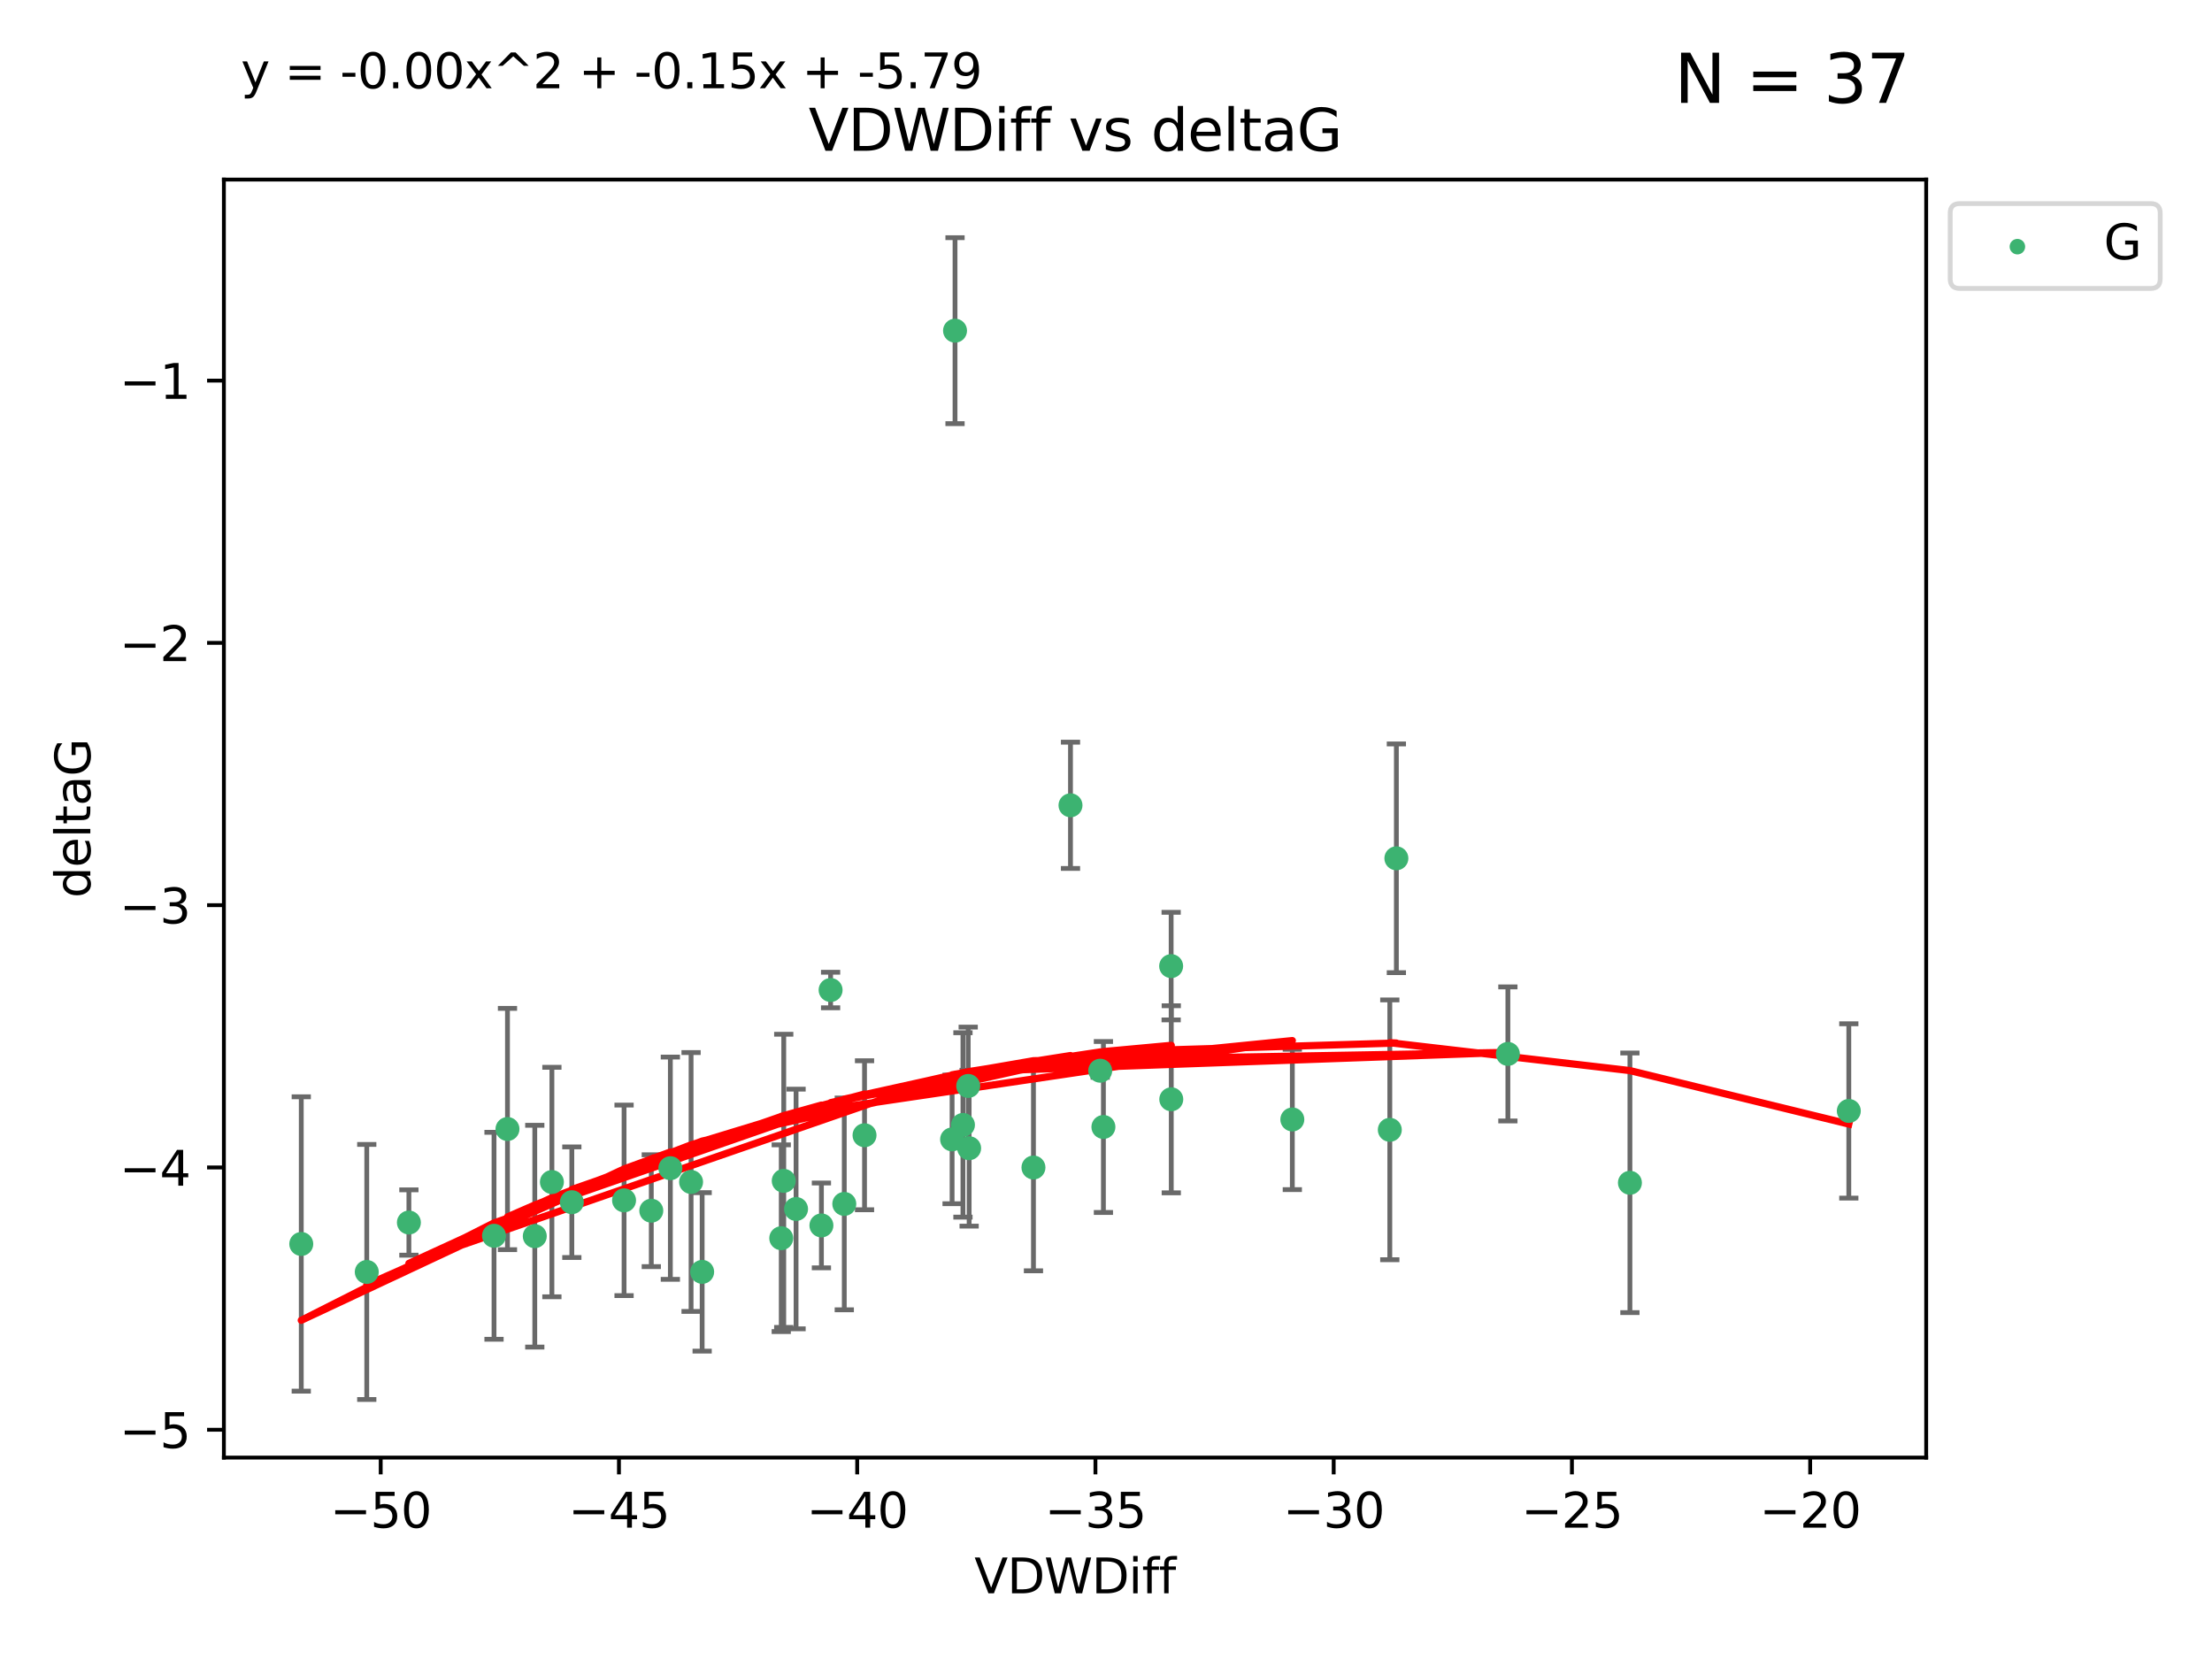 <?xml version="1.0" encoding="utf-8" standalone="no"?>
<!DOCTYPE svg PUBLIC "-//W3C//DTD SVG 1.1//EN"
  "http://www.w3.org/Graphics/SVG/1.1/DTD/svg11.dtd">
<svg xmlns:xlink="http://www.w3.org/1999/xlink" width="460.8pt" height="345.6pt" viewBox="0 0 460.8 345.6" xmlns="http://www.w3.org/2000/svg" version="1.1">
 <defs>
  <style type="text/css">*{stroke-linejoin: round; stroke-linecap: butt}</style>
 </defs>
 <g id="figure_1">
  <g id="patch_1">
   <path d="M 0 345.6 
L 460.8 345.6 
L 460.8 0 
L 0 0 
z
" style="fill: #ffffff"/>
  </g>
  <g id="axes_1">
   <g id="patch_2">
    <path d="M 46.64 303.64 
L 401.26 303.64 
L 401.26 37.411 
L 46.64 37.411 
z
" style="fill: #ffffff"/>
   </g>
   <g id="PathCollection_1">
    <defs>
     <path id="maff17a8f18" d="M 0 1.118 
C 0.297 1.118 0.581 1 0.791 0.791 
C 1 0.581 1.118 0.297 1.118 0 
C 1.118 -0.297 1 -0.581 0.791 -0.791 
C 0.581 -1 0.297 -1.118 0 -1.118 
C -0.297 -1.118 -0.581 -1 -0.791 -0.791 
C -1 -0.581 -1.118 -0.297 -1.118 0 
C -1.118 0.297 -1 0.581 -0.791 0.791 
C -0.581 1 -0.297 1.118 0 1.118 
z
" style="stroke: #3cb371"/>
    </defs>
    <g clip-path="url(#p4f1d4a830a)">
     <use xlink:href="#maff17a8f18" x="135.676" y="252.211" style="fill: #3cb371; stroke: #3cb371"/>
     <use xlink:href="#maff17a8f18" x="76.404" y="264.972" style="fill: #3cb371; stroke: #3cb371"/>
     <use xlink:href="#maff17a8f18" x="139.648" y="243.357" style="fill: #3cb371; stroke: #3cb371"/>
     <use xlink:href="#maff17a8f18" x="130.004" y="250.055" style="fill: #3cb371; stroke: #3cb371"/>
     <use xlink:href="#maff17a8f18" x="62.759" y="259.141" style="fill: #3cb371; stroke: #3cb371"/>
     <use xlink:href="#maff17a8f18" x="102.913" y="257.437" style="fill: #3cb371; stroke: #3cb371"/>
     <use xlink:href="#maff17a8f18" x="180.097" y="236.494" style="fill: #3cb371; stroke: #3cb371"/>
     <use xlink:href="#maff17a8f18" x="163.267" y="245.992" style="fill: #3cb371; stroke: #3cb371"/>
     <use xlink:href="#maff17a8f18" x="119.124" y="250.441" style="fill: #3cb371; stroke: #3cb371"/>
     <use xlink:href="#maff17a8f18" x="165.834" y="251.854" style="fill: #3cb371; stroke: #3cb371"/>
     <use xlink:href="#maff17a8f18" x="105.717" y="235.195" style="fill: #3cb371; stroke: #3cb371"/>
     <use xlink:href="#maff17a8f18" x="111.405" y="257.518" style="fill: #3cb371; stroke: #3cb371"/>
     <use xlink:href="#maff17a8f18" x="143.964" y="246.229" style="fill: #3cb371; stroke: #3cb371"/>
     <use xlink:href="#maff17a8f18" x="171.115" y="255.28" style="fill: #3cb371; stroke: #3cb371"/>
     <use xlink:href="#maff17a8f18" x="162.749" y="257.942" style="fill: #3cb371; stroke: #3cb371"/>
     <use xlink:href="#maff17a8f18" x="269.215" y="233.204" style="fill: #3cb371; stroke: #3cb371"/>
     <use xlink:href="#maff17a8f18" x="198.95" y="68.883" style="fill: #3cb371; stroke: #3cb371"/>
     <use xlink:href="#maff17a8f18" x="85.18" y="254.674" style="fill: #3cb371; stroke: #3cb371"/>
     <use xlink:href="#maff17a8f18" x="114.971" y="246.241" style="fill: #3cb371; stroke: #3cb371"/>
     <use xlink:href="#maff17a8f18" x="146.271" y="264.956" style="fill: #3cb371; stroke: #3cb371"/>
     <use xlink:href="#maff17a8f18" x="229.861" y="234.768" style="fill: #3cb371; stroke: #3cb371"/>
     <use xlink:href="#maff17a8f18" x="243.971" y="201.259" style="fill: #3cb371; stroke: #3cb371"/>
     <use xlink:href="#maff17a8f18" x="201.889" y="239.192" style="fill: #3cb371; stroke: #3cb371"/>
     <use xlink:href="#maff17a8f18" x="175.88" y="250.798" style="fill: #3cb371; stroke: #3cb371"/>
     <use xlink:href="#maff17a8f18" x="243.998" y="229.002" style="fill: #3cb371; stroke: #3cb371"/>
     <use xlink:href="#maff17a8f18" x="198.339" y="237.354" style="fill: #3cb371; stroke: #3cb371"/>
     <use xlink:href="#maff17a8f18" x="215.289" y="243.213" style="fill: #3cb371; stroke: #3cb371"/>
     <use xlink:href="#maff17a8f18" x="314.12" y="219.551" style="fill: #3cb371; stroke: #3cb371"/>
     <use xlink:href="#maff17a8f18" x="201.694" y="226.223" style="fill: #3cb371; stroke: #3cb371"/>
     <use xlink:href="#maff17a8f18" x="223.004" y="167.759" style="fill: #3cb371; stroke: #3cb371"/>
     <use xlink:href="#maff17a8f18" x="173.029" y="206.24" style="fill: #3cb371; stroke: #3cb371"/>
     <use xlink:href="#maff17a8f18" x="200.601" y="234.344" style="fill: #3cb371; stroke: #3cb371"/>
     <use xlink:href="#maff17a8f18" x="229.191" y="223.052" style="fill: #3cb371; stroke: #3cb371"/>
     <use xlink:href="#maff17a8f18" x="290.89" y="178.803" style="fill: #3cb371; stroke: #3cb371"/>
     <use xlink:href="#maff17a8f18" x="289.522" y="235.362" style="fill: #3cb371; stroke: #3cb371"/>
     <use xlink:href="#maff17a8f18" x="339.542" y="246.397" style="fill: #3cb371; stroke: #3cb371"/>
     <use xlink:href="#maff17a8f18" x="385.141" y="231.428" style="fill: #3cb371; stroke: #3cb371"/>
    </g>
   </g>
   <g id="matplotlib.axis_1">
    <g id="xtick_1">
     <g id="line2d_1">
      <defs>
       <path id="m3ca6ce063c" d="M 0 0 
L 0 3.5 
" style="stroke: #000000; stroke-width: 0.8"/>
      </defs>
      <g>
       <use xlink:href="#m3ca6ce063c" x="79.307" y="303.64" style="stroke: #000000; stroke-width: 0.8"/>
      </g>
     </g>
     <g id="text_1">
      <!-- −50 -->
      <g transform="translate(68.755 318.238)scale(0.1 -0.1)">
       <defs>
        <path id="DejaVuSans-2212" d="M 678 2272 
L 4684 2272 
L 4684 1741 
L 678 1741 
L 678 2272 
z
" transform="scale(0.016)"/>
        <path id="DejaVuSans-35" d="M 691 4666 
L 3169 4666 
L 3169 4134 
L 1269 4134 
L 1269 2991 
Q 1406 3038 1543 3061 
Q 1681 3084 1819 3084 
Q 2600 3084 3056 2656 
Q 3513 2228 3513 1497 
Q 3513 744 3044 326 
Q 2575 -91 1722 -91 
Q 1428 -91 1123 -41 
Q 819 9 494 109 
L 494 744 
Q 775 591 1075 516 
Q 1375 441 1709 441 
Q 2250 441 2565 725 
Q 2881 1009 2881 1497 
Q 2881 1984 2565 2268 
Q 2250 2553 1709 2553 
Q 1456 2553 1204 2497 
Q 953 2441 691 2322 
L 691 4666 
z
" transform="scale(0.016)"/>
        <path id="DejaVuSans-30" d="M 2034 4250 
Q 1547 4250 1301 3770 
Q 1056 3291 1056 2328 
Q 1056 1369 1301 889 
Q 1547 409 2034 409 
Q 2525 409 2770 889 
Q 3016 1369 3016 2328 
Q 3016 3291 2770 3770 
Q 2525 4250 2034 4250 
z
M 2034 4750 
Q 2819 4750 3233 4129 
Q 3647 3509 3647 2328 
Q 3647 1150 3233 529 
Q 2819 -91 2034 -91 
Q 1250 -91 836 529 
Q 422 1150 422 2328 
Q 422 3509 836 4129 
Q 1250 4750 2034 4750 
z
" transform="scale(0.016)"/>
       </defs>
       <use xlink:href="#DejaVuSans-2212"/>
       <use xlink:href="#DejaVuSans-35" x="83.789"/>
       <use xlink:href="#DejaVuSans-30" x="147.412"/>
      </g>
     </g>
    </g>
    <g id="xtick_2">
     <g id="line2d_2">
      <g>
       <use xlink:href="#m3ca6ce063c" x="128.937" y="303.64" style="stroke: #000000; stroke-width: 0.8"/>
      </g>
     </g>
     <g id="text_2">
      <!-- −45 -->
      <g transform="translate(118.385 318.238)scale(0.1 -0.1)">
       <defs>
        <path id="DejaVuSans-34" d="M 2419 4116 
L 825 1625 
L 2419 1625 
L 2419 4116 
z
M 2253 4666 
L 3047 4666 
L 3047 1625 
L 3713 1625 
L 3713 1100 
L 3047 1100 
L 3047 0 
L 2419 0 
L 2419 1100 
L 313 1100 
L 313 1709 
L 2253 4666 
z
" transform="scale(0.016)"/>
       </defs>
       <use xlink:href="#DejaVuSans-2212"/>
       <use xlink:href="#DejaVuSans-34" x="83.789"/>
       <use xlink:href="#DejaVuSans-35" x="147.412"/>
      </g>
     </g>
    </g>
    <g id="xtick_3">
     <g id="line2d_3">
      <g>
       <use xlink:href="#m3ca6ce063c" x="178.568" y="303.64" style="stroke: #000000; stroke-width: 0.8"/>
      </g>
     </g>
     <g id="text_3">
      <!-- −40 -->
      <g transform="translate(168.016 318.238)scale(0.1 -0.1)">
       <use xlink:href="#DejaVuSans-2212"/>
       <use xlink:href="#DejaVuSans-34" x="83.789"/>
       <use xlink:href="#DejaVuSans-30" x="147.412"/>
      </g>
     </g>
    </g>
    <g id="xtick_4">
     <g id="line2d_4">
      <g>
       <use xlink:href="#m3ca6ce063c" x="228.198" y="303.64" style="stroke: #000000; stroke-width: 0.8"/>
      </g>
     </g>
     <g id="text_4">
      <!-- −35 -->
      <g transform="translate(217.646 318.238)scale(0.1 -0.1)">
       <defs>
        <path id="DejaVuSans-33" d="M 2597 2516 
Q 3050 2419 3304 2112 
Q 3559 1806 3559 1356 
Q 3559 666 3084 287 
Q 2609 -91 1734 -91 
Q 1441 -91 1130 -33 
Q 819 25 488 141 
L 488 750 
Q 750 597 1062 519 
Q 1375 441 1716 441 
Q 2309 441 2620 675 
Q 2931 909 2931 1356 
Q 2931 1769 2642 2001 
Q 2353 2234 1838 2234 
L 1294 2234 
L 1294 2753 
L 1863 2753 
Q 2328 2753 2575 2939 
Q 2822 3125 2822 3475 
Q 2822 3834 2567 4026 
Q 2313 4219 1838 4219 
Q 1578 4219 1281 4162 
Q 984 4106 628 3988 
L 628 4550 
Q 988 4650 1302 4700 
Q 1616 4750 1894 4750 
Q 2613 4750 3031 4423 
Q 3450 4097 3450 3541 
Q 3450 3153 3228 2886 
Q 3006 2619 2597 2516 
z
" transform="scale(0.016)"/>
       </defs>
       <use xlink:href="#DejaVuSans-2212"/>
       <use xlink:href="#DejaVuSans-33" x="83.789"/>
       <use xlink:href="#DejaVuSans-35" x="147.412"/>
      </g>
     </g>
    </g>
    <g id="xtick_5">
     <g id="line2d_5">
      <g>
       <use xlink:href="#m3ca6ce063c" x="277.829" y="303.64" style="stroke: #000000; stroke-width: 0.8"/>
      </g>
     </g>
     <g id="text_5">
      <!-- −30 -->
      <g transform="translate(267.277 318.238)scale(0.1 -0.1)">
       <use xlink:href="#DejaVuSans-2212"/>
       <use xlink:href="#DejaVuSans-33" x="83.789"/>
       <use xlink:href="#DejaVuSans-30" x="147.412"/>
      </g>
     </g>
    </g>
    <g id="xtick_6">
     <g id="line2d_6">
      <g>
       <use xlink:href="#m3ca6ce063c" x="327.459" y="303.64" style="stroke: #000000; stroke-width: 0.8"/>
      </g>
     </g>
     <g id="text_6">
      <!-- −25 -->
      <g transform="translate(316.907 318.238)scale(0.1 -0.1)">
       <defs>
        <path id="DejaVuSans-32" d="M 1228 531 
L 3431 531 
L 3431 0 
L 469 0 
L 469 531 
Q 828 903 1448 1529 
Q 2069 2156 2228 2338 
Q 2531 2678 2651 2914 
Q 2772 3150 2772 3378 
Q 2772 3750 2511 3984 
Q 2250 4219 1831 4219 
Q 1534 4219 1204 4116 
Q 875 4013 500 3803 
L 500 4441 
Q 881 4594 1212 4672 
Q 1544 4750 1819 4750 
Q 2544 4750 2975 4387 
Q 3406 4025 3406 3419 
Q 3406 3131 3298 2873 
Q 3191 2616 2906 2266 
Q 2828 2175 2409 1742 
Q 1991 1309 1228 531 
z
" transform="scale(0.016)"/>
       </defs>
       <use xlink:href="#DejaVuSans-2212"/>
       <use xlink:href="#DejaVuSans-32" x="83.789"/>
       <use xlink:href="#DejaVuSans-35" x="147.412"/>
      </g>
     </g>
    </g>
    <g id="xtick_7">
     <g id="line2d_7">
      <g>
       <use xlink:href="#m3ca6ce063c" x="377.09" y="303.64" style="stroke: #000000; stroke-width: 0.8"/>
      </g>
     </g>
     <g id="text_7">
      <!-- −20 -->
      <g transform="translate(366.538 318.238)scale(0.1 -0.1)">
       <use xlink:href="#DejaVuSans-2212"/>
       <use xlink:href="#DejaVuSans-32" x="83.789"/>
       <use xlink:href="#DejaVuSans-30" x="147.412"/>
      </g>
     </g>
    </g>
    <g id="text_8">
     <!-- VDWDiff -->
     <g transform="translate(202.977 331.917)scale(0.1 -0.1)">
      <defs>
       <path id="DejaVuSans-56" d="M 1831 0 
L 50 4666 
L 709 4666 
L 2188 738 
L 3669 4666 
L 4325 4666 
L 2547 0 
L 1831 0 
z
" transform="scale(0.016)"/>
       <path id="DejaVuSans-44" d="M 1259 4147 
L 1259 519 
L 2022 519 
Q 2988 519 3436 956 
Q 3884 1394 3884 2338 
Q 3884 3275 3436 3711 
Q 2988 4147 2022 4147 
L 1259 4147 
z
M 628 4666 
L 1925 4666 
Q 3281 4666 3915 4102 
Q 4550 3538 4550 2338 
Q 4550 1131 3912 565 
Q 3275 0 1925 0 
L 628 0 
L 628 4666 
z
" transform="scale(0.016)"/>
       <path id="DejaVuSans-57" d="M 213 4666 
L 850 4666 
L 1831 722 
L 2809 4666 
L 3519 4666 
L 4500 722 
L 5478 4666 
L 6119 4666 
L 4947 0 
L 4153 0 
L 3169 4050 
L 2175 0 
L 1381 0 
L 213 4666 
z
" transform="scale(0.016)"/>
       <path id="DejaVuSans-69" d="M 603 3500 
L 1178 3500 
L 1178 0 
L 603 0 
L 603 3500 
z
M 603 4863 
L 1178 4863 
L 1178 4134 
L 603 4134 
L 603 4863 
z
" transform="scale(0.016)"/>
       <path id="DejaVuSans-66" d="M 2375 4863 
L 2375 4384 
L 1825 4384 
Q 1516 4384 1395 4259 
Q 1275 4134 1275 3809 
L 1275 3500 
L 2222 3500 
L 2222 3053 
L 1275 3053 
L 1275 0 
L 697 0 
L 697 3053 
L 147 3053 
L 147 3500 
L 697 3500 
L 697 3744 
Q 697 4328 969 4595 
Q 1241 4863 1831 4863 
L 2375 4863 
z
" transform="scale(0.016)"/>
      </defs>
      <use xlink:href="#DejaVuSans-56"/>
      <use xlink:href="#DejaVuSans-44" x="68.408"/>
      <use xlink:href="#DejaVuSans-57" x="145.41"/>
      <use xlink:href="#DejaVuSans-44" x="244.287"/>
      <use xlink:href="#DejaVuSans-69" x="321.289"/>
      <use xlink:href="#DejaVuSans-66" x="349.072"/>
      <use xlink:href="#DejaVuSans-66" x="384.277"/>
     </g>
    </g>
   </g>
   <g id="matplotlib.axis_2">
    <g id="ytick_1">
     <g id="line2d_8">
      <defs>
       <path id="m6ea5ad37b1" d="M 0 0 
L -3.5 0 
" style="stroke: #000000; stroke-width: 0.8"/>
      </defs>
      <g>
       <use xlink:href="#m6ea5ad37b1" x="46.64" y="297.844" style="stroke: #000000; stroke-width: 0.8"/>
      </g>
     </g>
     <g id="text_9">
      <!-- −5 -->
      <g transform="translate(24.898 301.643)scale(0.1 -0.1)">
       <use xlink:href="#DejaVuSans-2212"/>
       <use xlink:href="#DejaVuSans-35" x="83.789"/>
      </g>
     </g>
    </g>
    <g id="ytick_2">
     <g id="line2d_9">
      <g>
       <use xlink:href="#m6ea5ad37b1" x="46.64" y="243.204" style="stroke: #000000; stroke-width: 0.8"/>
      </g>
     </g>
     <g id="text_10">
      <!-- −4 -->
      <g transform="translate(24.898 247.003)scale(0.1 -0.1)">
       <use xlink:href="#DejaVuSans-2212"/>
       <use xlink:href="#DejaVuSans-34" x="83.789"/>
      </g>
     </g>
    </g>
    <g id="ytick_3">
     <g id="line2d_10">
      <g>
       <use xlink:href="#m6ea5ad37b1" x="46.64" y="188.564" style="stroke: #000000; stroke-width: 0.8"/>
      </g>
     </g>
     <g id="text_11">
      <!-- −3 -->
      <g transform="translate(24.898 192.364)scale(0.1 -0.1)">
       <use xlink:href="#DejaVuSans-2212"/>
       <use xlink:href="#DejaVuSans-33" x="83.789"/>
      </g>
     </g>
    </g>
    <g id="ytick_4">
     <g id="line2d_11">
      <g>
       <use xlink:href="#m6ea5ad37b1" x="46.64" y="133.924" style="stroke: #000000; stroke-width: 0.8"/>
      </g>
     </g>
     <g id="text_12">
      <!-- −2 -->
      <g transform="translate(24.898 137.724)scale(0.1 -0.1)">
       <use xlink:href="#DejaVuSans-2212"/>
       <use xlink:href="#DejaVuSans-32" x="83.789"/>
      </g>
     </g>
    </g>
    <g id="ytick_5">
     <g id="line2d_12">
      <g>
       <use xlink:href="#m6ea5ad37b1" x="46.64" y="79.284" style="stroke: #000000; stroke-width: 0.8"/>
      </g>
     </g>
     <g id="text_13">
      <!-- −1 -->
      <g transform="translate(24.898 83.084)scale(0.1 -0.1)">
       <defs>
        <path id="DejaVuSans-31" d="M 794 531 
L 1825 531 
L 1825 4091 
L 703 3866 
L 703 4441 
L 1819 4666 
L 2450 4666 
L 2450 531 
L 3481 531 
L 3481 0 
L 794 0 
L 794 531 
z
" transform="scale(0.016)"/>
       </defs>
       <use xlink:href="#DejaVuSans-2212"/>
       <use xlink:href="#DejaVuSans-31" x="83.789"/>
      </g>
     </g>
    </g>
    <g id="text_14">
     <!-- deltaG -->
     <g transform="translate(18.818 187.064)rotate(-90)scale(0.1 -0.1)">
      <defs>
       <path id="DejaVuSans-64" d="M 2906 2969 
L 2906 4863 
L 3481 4863 
L 3481 0 
L 2906 0 
L 2906 525 
Q 2725 213 2448 61 
Q 2172 -91 1784 -91 
Q 1150 -91 751 415 
Q 353 922 353 1747 
Q 353 2572 751 3078 
Q 1150 3584 1784 3584 
Q 2172 3584 2448 3432 
Q 2725 3281 2906 2969 
z
M 947 1747 
Q 947 1113 1208 752 
Q 1469 391 1925 391 
Q 2381 391 2643 752 
Q 2906 1113 2906 1747 
Q 2906 2381 2643 2742 
Q 2381 3103 1925 3103 
Q 1469 3103 1208 2742 
Q 947 2381 947 1747 
z
" transform="scale(0.016)"/>
       <path id="DejaVuSans-65" d="M 3597 1894 
L 3597 1613 
L 953 1613 
Q 991 1019 1311 708 
Q 1631 397 2203 397 
Q 2534 397 2845 478 
Q 3156 559 3463 722 
L 3463 178 
Q 3153 47 2828 -22 
Q 2503 -91 2169 -91 
Q 1331 -91 842 396 
Q 353 884 353 1716 
Q 353 2575 817 3079 
Q 1281 3584 2069 3584 
Q 2775 3584 3186 3129 
Q 3597 2675 3597 1894 
z
M 3022 2063 
Q 3016 2534 2758 2815 
Q 2500 3097 2075 3097 
Q 1594 3097 1305 2825 
Q 1016 2553 972 2059 
L 3022 2063 
z
" transform="scale(0.016)"/>
       <path id="DejaVuSans-6c" d="M 603 4863 
L 1178 4863 
L 1178 0 
L 603 0 
L 603 4863 
z
" transform="scale(0.016)"/>
       <path id="DejaVuSans-74" d="M 1172 4494 
L 1172 3500 
L 2356 3500 
L 2356 3053 
L 1172 3053 
L 1172 1153 
Q 1172 725 1289 603 
Q 1406 481 1766 481 
L 2356 481 
L 2356 0 
L 1766 0 
Q 1100 0 847 248 
Q 594 497 594 1153 
L 594 3053 
L 172 3053 
L 172 3500 
L 594 3500 
L 594 4494 
L 1172 4494 
z
" transform="scale(0.016)"/>
       <path id="DejaVuSans-61" d="M 2194 1759 
Q 1497 1759 1228 1600 
Q 959 1441 959 1056 
Q 959 750 1161 570 
Q 1363 391 1709 391 
Q 2188 391 2477 730 
Q 2766 1069 2766 1631 
L 2766 1759 
L 2194 1759 
z
M 3341 1997 
L 3341 0 
L 2766 0 
L 2766 531 
Q 2569 213 2275 61 
Q 1981 -91 1556 -91 
Q 1019 -91 701 211 
Q 384 513 384 1019 
Q 384 1609 779 1909 
Q 1175 2209 1959 2209 
L 2766 2209 
L 2766 2266 
Q 2766 2663 2505 2880 
Q 2244 3097 1772 3097 
Q 1472 3097 1187 3025 
Q 903 2953 641 2809 
L 641 3341 
Q 956 3463 1253 3523 
Q 1550 3584 1831 3584 
Q 2591 3584 2966 3190 
Q 3341 2797 3341 1997 
z
" transform="scale(0.016)"/>
       <path id="DejaVuSans-47" d="M 3809 666 
L 3809 1919 
L 2778 1919 
L 2778 2438 
L 4434 2438 
L 4434 434 
Q 4069 175 3628 42 
Q 3188 -91 2688 -91 
Q 1594 -91 976 548 
Q 359 1188 359 2328 
Q 359 3472 976 4111 
Q 1594 4750 2688 4750 
Q 3144 4750 3555 4637 
Q 3966 4525 4313 4306 
L 4313 3634 
Q 3963 3931 3569 4081 
Q 3175 4231 2741 4231 
Q 1884 4231 1454 3753 
Q 1025 3275 1025 2328 
Q 1025 1384 1454 906 
Q 1884 428 2741 428 
Q 3075 428 3337 486 
Q 3600 544 3809 666 
z
" transform="scale(0.016)"/>
      </defs>
      <use xlink:href="#DejaVuSans-64"/>
      <use xlink:href="#DejaVuSans-65" x="63.477"/>
      <use xlink:href="#DejaVuSans-6c" x="125"/>
      <use xlink:href="#DejaVuSans-74" x="152.783"/>
      <use xlink:href="#DejaVuSans-61" x="191.992"/>
      <use xlink:href="#DejaVuSans-47" x="253.271"/>
     </g>
    </g>
   </g>
   <g id="LineCollection_1">
    <path d="M 135.676 263.861 
L 135.676 240.561 
" clip-path="url(#p4f1d4a830a)" style="fill: none; stroke: #696969"/>
    <path d="M 76.404 291.539 
L 76.404 238.405 
" clip-path="url(#p4f1d4a830a)" style="fill: none; stroke: #696969"/>
    <path d="M 139.648 266.51 
L 139.648 220.204 
" clip-path="url(#p4f1d4a830a)" style="fill: none; stroke: #696969"/>
    <path d="M 130.004 269.901 
L 130.004 230.209 
" clip-path="url(#p4f1d4a830a)" style="fill: none; stroke: #696969"/>
    <path d="M 62.759 289.801 
L 62.759 228.482 
" clip-path="url(#p4f1d4a830a)" style="fill: none; stroke: #696969"/>
    <path d="M 102.913 278.993 
L 102.913 235.88 
" clip-path="url(#p4f1d4a830a)" style="fill: none; stroke: #696969"/>
    <path d="M 180.097 252.013 
L 180.097 220.976 
" clip-path="url(#p4f1d4a830a)" style="fill: none; stroke: #696969"/>
    <path d="M 163.267 276.528 
L 163.267 215.456 
" clip-path="url(#p4f1d4a830a)" style="fill: none; stroke: #696969"/>
    <path d="M 119.124 261.962 
L 119.124 238.92 
" clip-path="url(#p4f1d4a830a)" style="fill: none; stroke: #696969"/>
    <path d="M 165.834 276.82 
L 165.834 226.888 
" clip-path="url(#p4f1d4a830a)" style="fill: none; stroke: #696969"/>
    <path d="M 105.717 260.326 
L 105.717 210.065 
" clip-path="url(#p4f1d4a830a)" style="fill: none; stroke: #696969"/>
    <path d="M 111.405 280.619 
L 111.405 234.417 
" clip-path="url(#p4f1d4a830a)" style="fill: none; stroke: #696969"/>
    <path d="M 143.964 273.192 
L 143.964 219.267 
" clip-path="url(#p4f1d4a830a)" style="fill: none; stroke: #696969"/>
    <path d="M 171.115 264.116 
L 171.115 246.445 
" clip-path="url(#p4f1d4a830a)" style="fill: none; stroke: #696969"/>
    <path d="M 162.749 277.391 
L 162.749 238.493 
" clip-path="url(#p4f1d4a830a)" style="fill: none; stroke: #696969"/>
    <path d="M 269.215 247.82 
L 269.215 218.588 
" clip-path="url(#p4f1d4a830a)" style="fill: none; stroke: #696969"/>
    <path d="M 198.95 88.254 
L 198.95 49.513 
" clip-path="url(#p4f1d4a830a)" style="fill: none; stroke: #696969"/>
    <path d="M 85.18 261.477 
L 85.18 247.87 
" clip-path="url(#p4f1d4a830a)" style="fill: none; stroke: #696969"/>
    <path d="M 114.971 270.142 
L 114.971 222.34 
" clip-path="url(#p4f1d4a830a)" style="fill: none; stroke: #696969"/>
    <path d="M 146.271 281.463 
L 146.271 248.45 
" clip-path="url(#p4f1d4a830a)" style="fill: none; stroke: #696969"/>
    <path d="M 229.861 252.578 
L 229.861 216.959 
" clip-path="url(#p4f1d4a830a)" style="fill: none; stroke: #696969"/>
    <path d="M 243.971 212.466 
L 243.971 190.051 
" clip-path="url(#p4f1d4a830a)" style="fill: none; stroke: #696969"/>
    <path d="M 201.889 255.426 
L 201.889 222.957 
" clip-path="url(#p4f1d4a830a)" style="fill: none; stroke: #696969"/>
    <path d="M 175.88 272.857 
L 175.88 228.74 
" clip-path="url(#p4f1d4a830a)" style="fill: none; stroke: #696969"/>
    <path d="M 243.998 248.489 
L 243.998 209.516 
" clip-path="url(#p4f1d4a830a)" style="fill: none; stroke: #696969"/>
    <path d="M 198.339 250.753 
L 198.339 223.954 
" clip-path="url(#p4f1d4a830a)" style="fill: none; stroke: #696969"/>
    <path d="M 215.289 264.733 
L 215.289 221.693 
" clip-path="url(#p4f1d4a830a)" style="fill: none; stroke: #696969"/>
    <path d="M 314.12 233.511 
L 314.12 205.59 
" clip-path="url(#p4f1d4a830a)" style="fill: none; stroke: #696969"/>
    <path d="M 201.694 238.478 
L 201.694 213.969 
" clip-path="url(#p4f1d4a830a)" style="fill: none; stroke: #696969"/>
    <path d="M 223.004 180.911 
L 223.004 154.608 
" clip-path="url(#p4f1d4a830a)" style="fill: none; stroke: #696969"/>
    <path d="M 173.029 209.94 
L 173.029 202.541 
" clip-path="url(#p4f1d4a830a)" style="fill: none; stroke: #696969"/>
    <path d="M 200.601 253.55 
L 200.601 215.138 
" clip-path="url(#p4f1d4a830a)" style="fill: none; stroke: #696969"/>
    <path d="M 229.191 224.416 
L 229.191 221.688 
" clip-path="url(#p4f1d4a830a)" style="fill: none; stroke: #696969"/>
    <path d="M 290.89 202.627 
L 290.89 154.978 
" clip-path="url(#p4f1d4a830a)" style="fill: none; stroke: #696969"/>
    <path d="M 289.522 262.421 
L 289.522 208.303 
" clip-path="url(#p4f1d4a830a)" style="fill: none; stroke: #696969"/>
    <path d="M 339.542 273.437 
L 339.542 219.357 
" clip-path="url(#p4f1d4a830a)" style="fill: none; stroke: #696969"/>
    <path d="M 385.141 249.586 
L 385.141 213.27 
" clip-path="url(#p4f1d4a830a)" style="fill: none; stroke: #696969"/>
   </g>
   <g id="line2d_13">
    <defs>
     <path id="m65b6e6b0a4" d="M 2 0 
L -2 -0 
" style="stroke: #696969"/>
    </defs>
    <g clip-path="url(#p4f1d4a830a)">
     <use xlink:href="#m65b6e6b0a4" x="135.676" y="263.861" style="fill: #696969; stroke: #696969"/>
     <use xlink:href="#m65b6e6b0a4" x="76.404" y="291.539" style="fill: #696969; stroke: #696969"/>
     <use xlink:href="#m65b6e6b0a4" x="139.648" y="266.51" style="fill: #696969; stroke: #696969"/>
     <use xlink:href="#m65b6e6b0a4" x="130.004" y="269.901" style="fill: #696969; stroke: #696969"/>
     <use xlink:href="#m65b6e6b0a4" x="62.759" y="289.801" style="fill: #696969; stroke: #696969"/>
     <use xlink:href="#m65b6e6b0a4" x="102.913" y="278.993" style="fill: #696969; stroke: #696969"/>
     <use xlink:href="#m65b6e6b0a4" x="180.097" y="252.013" style="fill: #696969; stroke: #696969"/>
     <use xlink:href="#m65b6e6b0a4" x="163.267" y="276.528" style="fill: #696969; stroke: #696969"/>
     <use xlink:href="#m65b6e6b0a4" x="119.124" y="261.962" style="fill: #696969; stroke: #696969"/>
     <use xlink:href="#m65b6e6b0a4" x="165.834" y="276.82" style="fill: #696969; stroke: #696969"/>
     <use xlink:href="#m65b6e6b0a4" x="105.717" y="260.326" style="fill: #696969; stroke: #696969"/>
     <use xlink:href="#m65b6e6b0a4" x="111.405" y="280.619" style="fill: #696969; stroke: #696969"/>
     <use xlink:href="#m65b6e6b0a4" x="143.964" y="273.192" style="fill: #696969; stroke: #696969"/>
     <use xlink:href="#m65b6e6b0a4" x="171.115" y="264.116" style="fill: #696969; stroke: #696969"/>
     <use xlink:href="#m65b6e6b0a4" x="162.749" y="277.391" style="fill: #696969; stroke: #696969"/>
     <use xlink:href="#m65b6e6b0a4" x="269.215" y="247.82" style="fill: #696969; stroke: #696969"/>
     <use xlink:href="#m65b6e6b0a4" x="198.95" y="88.254" style="fill: #696969; stroke: #696969"/>
     <use xlink:href="#m65b6e6b0a4" x="85.18" y="261.477" style="fill: #696969; stroke: #696969"/>
     <use xlink:href="#m65b6e6b0a4" x="114.971" y="270.142" style="fill: #696969; stroke: #696969"/>
     <use xlink:href="#m65b6e6b0a4" x="146.271" y="281.463" style="fill: #696969; stroke: #696969"/>
     <use xlink:href="#m65b6e6b0a4" x="229.861" y="252.578" style="fill: #696969; stroke: #696969"/>
     <use xlink:href="#m65b6e6b0a4" x="243.971" y="212.466" style="fill: #696969; stroke: #696969"/>
     <use xlink:href="#m65b6e6b0a4" x="201.889" y="255.426" style="fill: #696969; stroke: #696969"/>
     <use xlink:href="#m65b6e6b0a4" x="175.88" y="272.857" style="fill: #696969; stroke: #696969"/>
     <use xlink:href="#m65b6e6b0a4" x="243.998" y="248.489" style="fill: #696969; stroke: #696969"/>
     <use xlink:href="#m65b6e6b0a4" x="198.339" y="250.753" style="fill: #696969; stroke: #696969"/>
     <use xlink:href="#m65b6e6b0a4" x="215.289" y="264.733" style="fill: #696969; stroke: #696969"/>
     <use xlink:href="#m65b6e6b0a4" x="314.12" y="233.511" style="fill: #696969; stroke: #696969"/>
     <use xlink:href="#m65b6e6b0a4" x="201.694" y="238.478" style="fill: #696969; stroke: #696969"/>
     <use xlink:href="#m65b6e6b0a4" x="223.004" y="180.911" style="fill: #696969; stroke: #696969"/>
     <use xlink:href="#m65b6e6b0a4" x="173.029" y="209.94" style="fill: #696969; stroke: #696969"/>
     <use xlink:href="#m65b6e6b0a4" x="200.601" y="253.55" style="fill: #696969; stroke: #696969"/>
     <use xlink:href="#m65b6e6b0a4" x="229.191" y="224.416" style="fill: #696969; stroke: #696969"/>
     <use xlink:href="#m65b6e6b0a4" x="290.89" y="202.627" style="fill: #696969; stroke: #696969"/>
     <use xlink:href="#m65b6e6b0a4" x="289.522" y="262.421" style="fill: #696969; stroke: #696969"/>
     <use xlink:href="#m65b6e6b0a4" x="339.542" y="273.437" style="fill: #696969; stroke: #696969"/>
     <use xlink:href="#m65b6e6b0a4" x="385.141" y="249.586" style="fill: #696969; stroke: #696969"/>
    </g>
   </g>
   <g id="line2d_14">
    <g clip-path="url(#p4f1d4a830a)">
     <use xlink:href="#m65b6e6b0a4" x="135.676" y="240.561" style="fill: #696969; stroke: #696969"/>
     <use xlink:href="#m65b6e6b0a4" x="76.404" y="238.405" style="fill: #696969; stroke: #696969"/>
     <use xlink:href="#m65b6e6b0a4" x="139.648" y="220.204" style="fill: #696969; stroke: #696969"/>
     <use xlink:href="#m65b6e6b0a4" x="130.004" y="230.209" style="fill: #696969; stroke: #696969"/>
     <use xlink:href="#m65b6e6b0a4" x="62.759" y="228.482" style="fill: #696969; stroke: #696969"/>
     <use xlink:href="#m65b6e6b0a4" x="102.913" y="235.88" style="fill: #696969; stroke: #696969"/>
     <use xlink:href="#m65b6e6b0a4" x="180.097" y="220.976" style="fill: #696969; stroke: #696969"/>
     <use xlink:href="#m65b6e6b0a4" x="163.267" y="215.456" style="fill: #696969; stroke: #696969"/>
     <use xlink:href="#m65b6e6b0a4" x="119.124" y="238.92" style="fill: #696969; stroke: #696969"/>
     <use xlink:href="#m65b6e6b0a4" x="165.834" y="226.888" style="fill: #696969; stroke: #696969"/>
     <use xlink:href="#m65b6e6b0a4" x="105.717" y="210.065" style="fill: #696969; stroke: #696969"/>
     <use xlink:href="#m65b6e6b0a4" x="111.405" y="234.417" style="fill: #696969; stroke: #696969"/>
     <use xlink:href="#m65b6e6b0a4" x="143.964" y="219.267" style="fill: #696969; stroke: #696969"/>
     <use xlink:href="#m65b6e6b0a4" x="171.115" y="246.445" style="fill: #696969; stroke: #696969"/>
     <use xlink:href="#m65b6e6b0a4" x="162.749" y="238.493" style="fill: #696969; stroke: #696969"/>
     <use xlink:href="#m65b6e6b0a4" x="269.215" y="218.588" style="fill: #696969; stroke: #696969"/>
     <use xlink:href="#m65b6e6b0a4" x="198.95" y="49.513" style="fill: #696969; stroke: #696969"/>
     <use xlink:href="#m65b6e6b0a4" x="85.18" y="247.87" style="fill: #696969; stroke: #696969"/>
     <use xlink:href="#m65b6e6b0a4" x="114.971" y="222.34" style="fill: #696969; stroke: #696969"/>
     <use xlink:href="#m65b6e6b0a4" x="146.271" y="248.45" style="fill: #696969; stroke: #696969"/>
     <use xlink:href="#m65b6e6b0a4" x="229.861" y="216.959" style="fill: #696969; stroke: #696969"/>
     <use xlink:href="#m65b6e6b0a4" x="243.971" y="190.051" style="fill: #696969; stroke: #696969"/>
     <use xlink:href="#m65b6e6b0a4" x="201.889" y="222.957" style="fill: #696969; stroke: #696969"/>
     <use xlink:href="#m65b6e6b0a4" x="175.88" y="228.74" style="fill: #696969; stroke: #696969"/>
     <use xlink:href="#m65b6e6b0a4" x="243.998" y="209.516" style="fill: #696969; stroke: #696969"/>
     <use xlink:href="#m65b6e6b0a4" x="198.339" y="223.954" style="fill: #696969; stroke: #696969"/>
     <use xlink:href="#m65b6e6b0a4" x="215.289" y="221.693" style="fill: #696969; stroke: #696969"/>
     <use xlink:href="#m65b6e6b0a4" x="314.12" y="205.59" style="fill: #696969; stroke: #696969"/>
     <use xlink:href="#m65b6e6b0a4" x="201.694" y="213.969" style="fill: #696969; stroke: #696969"/>
     <use xlink:href="#m65b6e6b0a4" x="223.004" y="154.608" style="fill: #696969; stroke: #696969"/>
     <use xlink:href="#m65b6e6b0a4" x="173.029" y="202.541" style="fill: #696969; stroke: #696969"/>
     <use xlink:href="#m65b6e6b0a4" x="200.601" y="215.138" style="fill: #696969; stroke: #696969"/>
     <use xlink:href="#m65b6e6b0a4" x="229.191" y="221.688" style="fill: #696969; stroke: #696969"/>
     <use xlink:href="#m65b6e6b0a4" x="290.89" y="154.978" style="fill: #696969; stroke: #696969"/>
     <use xlink:href="#m65b6e6b0a4" x="289.522" y="208.303" style="fill: #696969; stroke: #696969"/>
     <use xlink:href="#m65b6e6b0a4" x="339.542" y="219.357" style="fill: #696969; stroke: #696969"/>
     <use xlink:href="#m65b6e6b0a4" x="385.141" y="213.27" style="fill: #696969; stroke: #696969"/>
    </g>
   </g>
   <g id="line2d_15">
    <path d="M 135.676 241.408 
L 76.404 267.666 
L 139.648 239.985 
L 130.004 243.513 
L 62.759 275.045 
L 102.913 254.758 
L 180.097 227.905 
L 163.267 232.399 
L 119.124 247.793 
L 165.834 231.664 
L 105.717 253.503 
L 111.405 251.021 
L 143.964 238.487 
L 171.115 230.209 
L 162.749 232.549 
L 269.215 216.772 
L 198.95 223.774 
L 85.18 263.184 
L 114.971 249.51 
L 146.271 237.707 
L 229.861 219.063 
L 243.971 217.764 
L 201.889 223.216 
L 175.88 228.96 
L 243.998 217.762 
L 198.339 223.893 
L 215.289 220.964 
L 314.12 219.232 
L 201.694 223.252 
L 223.004 219.887 
L 173.029 229.7 
L 200.601 223.457 
L 229.191 219.138 
L 290.89 217.284 
L 289.522 217.215 
L 339.542 223.022 
L 385.141 234.162 
" clip-path="url(#p4f1d4a830a)" style="fill: none; stroke: #ff0000; stroke-width: 1.5; stroke-linecap: square"/>
   </g>
   <g id="line2d_16">
    <defs>
     <path id="m67c60e394f" d="M 0 2 
C 0.53 2 1.039 1.789 1.414 1.414 
C 1.789 1.039 2 0.53 2 0 
C 2 -0.53 1.789 -1.039 1.414 -1.414 
C 1.039 -1.789 0.53 -2 0 -2 
C -0.53 -2 -1.039 -1.789 -1.414 -1.414 
C -1.789 -1.039 -2 -0.53 -2 0 
C -2 0.53 -1.789 1.039 -1.414 1.414 
C -1.039 1.789 -0.53 2 0 2 
z
" style="stroke: #3cb371"/>
    </defs>
    <g clip-path="url(#p4f1d4a830a)">
     <use xlink:href="#m67c60e394f" x="135.676" y="252.211" style="fill: #3cb371; stroke: #3cb371"/>
     <use xlink:href="#m67c60e394f" x="76.404" y="264.972" style="fill: #3cb371; stroke: #3cb371"/>
     <use xlink:href="#m67c60e394f" x="139.648" y="243.357" style="fill: #3cb371; stroke: #3cb371"/>
     <use xlink:href="#m67c60e394f" x="130.004" y="250.055" style="fill: #3cb371; stroke: #3cb371"/>
     <use xlink:href="#m67c60e394f" x="62.759" y="259.141" style="fill: #3cb371; stroke: #3cb371"/>
     <use xlink:href="#m67c60e394f" x="102.913" y="257.437" style="fill: #3cb371; stroke: #3cb371"/>
     <use xlink:href="#m67c60e394f" x="180.097" y="236.494" style="fill: #3cb371; stroke: #3cb371"/>
     <use xlink:href="#m67c60e394f" x="163.267" y="245.992" style="fill: #3cb371; stroke: #3cb371"/>
     <use xlink:href="#m67c60e394f" x="119.124" y="250.441" style="fill: #3cb371; stroke: #3cb371"/>
     <use xlink:href="#m67c60e394f" x="165.834" y="251.854" style="fill: #3cb371; stroke: #3cb371"/>
     <use xlink:href="#m67c60e394f" x="105.717" y="235.195" style="fill: #3cb371; stroke: #3cb371"/>
     <use xlink:href="#m67c60e394f" x="111.405" y="257.518" style="fill: #3cb371; stroke: #3cb371"/>
     <use xlink:href="#m67c60e394f" x="143.964" y="246.229" style="fill: #3cb371; stroke: #3cb371"/>
     <use xlink:href="#m67c60e394f" x="171.115" y="255.28" style="fill: #3cb371; stroke: #3cb371"/>
     <use xlink:href="#m67c60e394f" x="162.749" y="257.942" style="fill: #3cb371; stroke: #3cb371"/>
     <use xlink:href="#m67c60e394f" x="269.215" y="233.204" style="fill: #3cb371; stroke: #3cb371"/>
     <use xlink:href="#m67c60e394f" x="198.95" y="68.883" style="fill: #3cb371; stroke: #3cb371"/>
     <use xlink:href="#m67c60e394f" x="85.18" y="254.674" style="fill: #3cb371; stroke: #3cb371"/>
     <use xlink:href="#m67c60e394f" x="114.971" y="246.241" style="fill: #3cb371; stroke: #3cb371"/>
     <use xlink:href="#m67c60e394f" x="146.271" y="264.956" style="fill: #3cb371; stroke: #3cb371"/>
     <use xlink:href="#m67c60e394f" x="229.861" y="234.768" style="fill: #3cb371; stroke: #3cb371"/>
     <use xlink:href="#m67c60e394f" x="243.971" y="201.259" style="fill: #3cb371; stroke: #3cb371"/>
     <use xlink:href="#m67c60e394f" x="201.889" y="239.192" style="fill: #3cb371; stroke: #3cb371"/>
     <use xlink:href="#m67c60e394f" x="175.88" y="250.798" style="fill: #3cb371; stroke: #3cb371"/>
     <use xlink:href="#m67c60e394f" x="243.998" y="229.002" style="fill: #3cb371; stroke: #3cb371"/>
     <use xlink:href="#m67c60e394f" x="198.339" y="237.354" style="fill: #3cb371; stroke: #3cb371"/>
     <use xlink:href="#m67c60e394f" x="215.289" y="243.213" style="fill: #3cb371; stroke: #3cb371"/>
     <use xlink:href="#m67c60e394f" x="314.12" y="219.551" style="fill: #3cb371; stroke: #3cb371"/>
     <use xlink:href="#m67c60e394f" x="201.694" y="226.223" style="fill: #3cb371; stroke: #3cb371"/>
     <use xlink:href="#m67c60e394f" x="223.004" y="167.759" style="fill: #3cb371; stroke: #3cb371"/>
     <use xlink:href="#m67c60e394f" x="173.029" y="206.24" style="fill: #3cb371; stroke: #3cb371"/>
     <use xlink:href="#m67c60e394f" x="200.601" y="234.344" style="fill: #3cb371; stroke: #3cb371"/>
     <use xlink:href="#m67c60e394f" x="229.191" y="223.052" style="fill: #3cb371; stroke: #3cb371"/>
     <use xlink:href="#m67c60e394f" x="290.89" y="178.803" style="fill: #3cb371; stroke: #3cb371"/>
     <use xlink:href="#m67c60e394f" x="289.522" y="235.362" style="fill: #3cb371; stroke: #3cb371"/>
     <use xlink:href="#m67c60e394f" x="339.542" y="246.397" style="fill: #3cb371; stroke: #3cb371"/>
     <use xlink:href="#m67c60e394f" x="385.141" y="231.428" style="fill: #3cb371; stroke: #3cb371"/>
    </g>
   </g>
   <g id="patch_3">
    <path d="M 46.64 303.64 
L 46.64 37.411 
" style="fill: none; stroke: #000000; stroke-width: 0.8; stroke-linejoin: miter; stroke-linecap: square"/>
   </g>
   <g id="patch_4">
    <path d="M 401.26 303.64 
L 401.26 37.411 
" style="fill: none; stroke: #000000; stroke-width: 0.8; stroke-linejoin: miter; stroke-linecap: square"/>
   </g>
   <g id="patch_5">
    <path d="M 46.64 303.64 
L 401.26 303.64 
" style="fill: none; stroke: #000000; stroke-width: 0.8; stroke-linejoin: miter; stroke-linecap: square"/>
   </g>
   <g id="patch_6">
    <path d="M 46.64 37.411 
L 401.26 37.411 
" style="fill: none; stroke: #000000; stroke-width: 0.8; stroke-linejoin: miter; stroke-linecap: square"/>
   </g>
   <g id="text_15">
    <!-- N = 37 -->
    <g transform="translate(348.795 21.426)scale(0.14 -0.14)">
     <defs>
      <path id="DejaVuSans-4e" d="M 628 4666 
L 1478 4666 
L 3547 763 
L 3547 4666 
L 4159 4666 
L 4159 0 
L 3309 0 
L 1241 3903 
L 1241 0 
L 628 0 
L 628 4666 
z
" transform="scale(0.016)"/>
      <path id="DejaVuSans-20" transform="scale(0.016)"/>
      <path id="DejaVuSans-3d" d="M 678 2906 
L 4684 2906 
L 4684 2381 
L 678 2381 
L 678 2906 
z
M 678 1631 
L 4684 1631 
L 4684 1100 
L 678 1100 
L 678 1631 
z
" transform="scale(0.016)"/>
      <path id="DejaVuSans-37" d="M 525 4666 
L 3525 4666 
L 3525 4397 
L 1831 0 
L 1172 0 
L 2766 4134 
L 525 4134 
L 525 4666 
z
" transform="scale(0.016)"/>
     </defs>
     <use xlink:href="#DejaVuSans-4e"/>
     <use xlink:href="#DejaVuSans-20" x="74.805"/>
     <use xlink:href="#DejaVuSans-3d" x="106.592"/>
     <use xlink:href="#DejaVuSans-20" x="190.381"/>
     <use xlink:href="#DejaVuSans-33" x="222.168"/>
     <use xlink:href="#DejaVuSans-37" x="285.791"/>
    </g>
   </g>
   <g id="text_16">
    <!-- y = -0.00x^2 + -0.15x + -5.79 -->
    <g transform="translate(50.186 18.387)scale(0.1 -0.1)">
     <defs>
      <path id="DejaVuSans-79" d="M 2059 -325 
Q 1816 -950 1584 -1140 
Q 1353 -1331 966 -1331 
L 506 -1331 
L 506 -850 
L 844 -850 
Q 1081 -850 1212 -737 
Q 1344 -625 1503 -206 
L 1606 56 
L 191 3500 
L 800 3500 
L 1894 763 
L 2988 3500 
L 3597 3500 
L 2059 -325 
z
" transform="scale(0.016)"/>
      <path id="DejaVuSans-2d" d="M 313 2009 
L 1997 2009 
L 1997 1497 
L 313 1497 
L 313 2009 
z
" transform="scale(0.016)"/>
      <path id="DejaVuSans-2e" d="M 684 794 
L 1344 794 
L 1344 0 
L 684 0 
L 684 794 
z
" transform="scale(0.016)"/>
      <path id="DejaVuSans-78" d="M 3513 3500 
L 2247 1797 
L 3578 0 
L 2900 0 
L 1881 1375 
L 863 0 
L 184 0 
L 1544 1831 
L 300 3500 
L 978 3500 
L 1906 2253 
L 2834 3500 
L 3513 3500 
z
" transform="scale(0.016)"/>
      <path id="DejaVuSans-5e" d="M 2988 4666 
L 4684 2925 
L 4056 2925 
L 2681 4159 
L 1306 2925 
L 678 2925 
L 2375 4666 
L 2988 4666 
z
" transform="scale(0.016)"/>
      <path id="DejaVuSans-2b" d="M 2944 4013 
L 2944 2272 
L 4684 2272 
L 4684 1741 
L 2944 1741 
L 2944 0 
L 2419 0 
L 2419 1741 
L 678 1741 
L 678 2272 
L 2419 2272 
L 2419 4013 
L 2944 4013 
z
" transform="scale(0.016)"/>
      <path id="DejaVuSans-39" d="M 703 97 
L 703 672 
Q 941 559 1184 500 
Q 1428 441 1663 441 
Q 2288 441 2617 861 
Q 2947 1281 2994 2138 
Q 2813 1869 2534 1725 
Q 2256 1581 1919 1581 
Q 1219 1581 811 2004 
Q 403 2428 403 3163 
Q 403 3881 828 4315 
Q 1253 4750 1959 4750 
Q 2769 4750 3195 4129 
Q 3622 3509 3622 2328 
Q 3622 1225 3098 567 
Q 2575 -91 1691 -91 
Q 1453 -91 1209 -44 
Q 966 3 703 97 
z
M 1959 2075 
Q 2384 2075 2632 2365 
Q 2881 2656 2881 3163 
Q 2881 3666 2632 3958 
Q 2384 4250 1959 4250 
Q 1534 4250 1286 3958 
Q 1038 3666 1038 3163 
Q 1038 2656 1286 2365 
Q 1534 2075 1959 2075 
z
" transform="scale(0.016)"/>
     </defs>
     <use xlink:href="#DejaVuSans-79"/>
     <use xlink:href="#DejaVuSans-20" x="59.18"/>
     <use xlink:href="#DejaVuSans-3d" x="90.967"/>
     <use xlink:href="#DejaVuSans-20" x="174.756"/>
     <use xlink:href="#DejaVuSans-2d" x="206.543"/>
     <use xlink:href="#DejaVuSans-30" x="242.627"/>
     <use xlink:href="#DejaVuSans-2e" x="306.25"/>
     <use xlink:href="#DejaVuSans-30" x="338.037"/>
     <use xlink:href="#DejaVuSans-30" x="401.66"/>
     <use xlink:href="#DejaVuSans-78" x="465.283"/>
     <use xlink:href="#DejaVuSans-5e" x="524.463"/>
     <use xlink:href="#DejaVuSans-32" x="608.252"/>
     <use xlink:href="#DejaVuSans-20" x="671.875"/>
     <use xlink:href="#DejaVuSans-2b" x="703.662"/>
     <use xlink:href="#DejaVuSans-20" x="787.451"/>
     <use xlink:href="#DejaVuSans-2d" x="819.238"/>
     <use xlink:href="#DejaVuSans-30" x="855.322"/>
     <use xlink:href="#DejaVuSans-2e" x="918.945"/>
     <use xlink:href="#DejaVuSans-31" x="950.732"/>
     <use xlink:href="#DejaVuSans-35" x="1014.355"/>
     <use xlink:href="#DejaVuSans-78" x="1077.979"/>
     <use xlink:href="#DejaVuSans-20" x="1137.158"/>
     <use xlink:href="#DejaVuSans-2b" x="1168.945"/>
     <use xlink:href="#DejaVuSans-20" x="1252.734"/>
     <use xlink:href="#DejaVuSans-2d" x="1284.521"/>
     <use xlink:href="#DejaVuSans-35" x="1320.605"/>
     <use xlink:href="#DejaVuSans-2e" x="1384.229"/>
     <use xlink:href="#DejaVuSans-37" x="1416.016"/>
     <use xlink:href="#DejaVuSans-39" x="1479.639"/>
    </g>
   </g>
   <g id="text_17">
    <!-- VDWDiff vs deltaG -->
    <g transform="translate(168.445 31.411)scale(0.12 -0.12)">
     <defs>
      <path id="DejaVuSans-76" d="M 191 3500 
L 800 3500 
L 1894 563 
L 2988 3500 
L 3597 3500 
L 2284 0 
L 1503 0 
L 191 3500 
z
" transform="scale(0.016)"/>
      <path id="DejaVuSans-73" d="M 2834 3397 
L 2834 2853 
Q 2591 2978 2328 3040 
Q 2066 3103 1784 3103 
Q 1356 3103 1142 2972 
Q 928 2841 928 2578 
Q 928 2378 1081 2264 
Q 1234 2150 1697 2047 
L 1894 2003 
Q 2506 1872 2764 1633 
Q 3022 1394 3022 966 
Q 3022 478 2636 193 
Q 2250 -91 1575 -91 
Q 1294 -91 989 -36 
Q 684 19 347 128 
L 347 722 
Q 666 556 975 473 
Q 1284 391 1588 391 
Q 1994 391 2212 530 
Q 2431 669 2431 922 
Q 2431 1156 2273 1281 
Q 2116 1406 1581 1522 
L 1381 1569 
Q 847 1681 609 1914 
Q 372 2147 372 2553 
Q 372 3047 722 3315 
Q 1072 3584 1716 3584 
Q 2034 3584 2315 3537 
Q 2597 3491 2834 3397 
z
" transform="scale(0.016)"/>
     </defs>
     <use xlink:href="#DejaVuSans-56"/>
     <use xlink:href="#DejaVuSans-44" x="68.408"/>
     <use xlink:href="#DejaVuSans-57" x="145.41"/>
     <use xlink:href="#DejaVuSans-44" x="244.287"/>
     <use xlink:href="#DejaVuSans-69" x="321.289"/>
     <use xlink:href="#DejaVuSans-66" x="349.072"/>
     <use xlink:href="#DejaVuSans-66" x="384.277"/>
     <use xlink:href="#DejaVuSans-20" x="419.482"/>
     <use xlink:href="#DejaVuSans-76" x="451.27"/>
     <use xlink:href="#DejaVuSans-73" x="510.449"/>
     <use xlink:href="#DejaVuSans-20" x="562.549"/>
     <use xlink:href="#DejaVuSans-64" x="594.336"/>
     <use xlink:href="#DejaVuSans-65" x="657.812"/>
     <use xlink:href="#DejaVuSans-6c" x="719.336"/>
     <use xlink:href="#DejaVuSans-74" x="747.119"/>
     <use xlink:href="#DejaVuSans-61" x="786.328"/>
     <use xlink:href="#DejaVuSans-47" x="847.607"/>
    </g>
   </g>
   <g id="legend_1">
    <g id="patch_7">
     <path d="M 408.26 60.089 
L 448.008 60.089 
Q 450.008 60.089 450.008 58.089 
L 450.008 44.411 
Q 450.008 42.411 448.008 42.411 
L 408.26 42.411 
Q 406.26 42.411 406.26 44.411 
L 406.26 58.089 
Q 406.26 60.089 408.26 60.089 
z
" style="fill: #ffffff; opacity: 0.8; stroke: #cccccc; stroke-linejoin: miter"/>
    </g>
    <g id="PathCollection_2">
     <g>
      <use xlink:href="#maff17a8f18" x="420.26" y="51.385" style="fill: #3cb371; stroke: #3cb371"/>
     </g>
    </g>
    <g id="text_18">
     <!-- G -->
     <g transform="translate(438.26 54.01)scale(0.1 -0.1)">
      <use xlink:href="#DejaVuSans-47"/>
     </g>
    </g>
   </g>
  </g>
 </g>
 <defs>
  <clipPath id="p4f1d4a830a">
   <rect x="46.64" y="37.411" width="354.62" height="266.229"/>
  </clipPath>
 </defs>
</svg>
